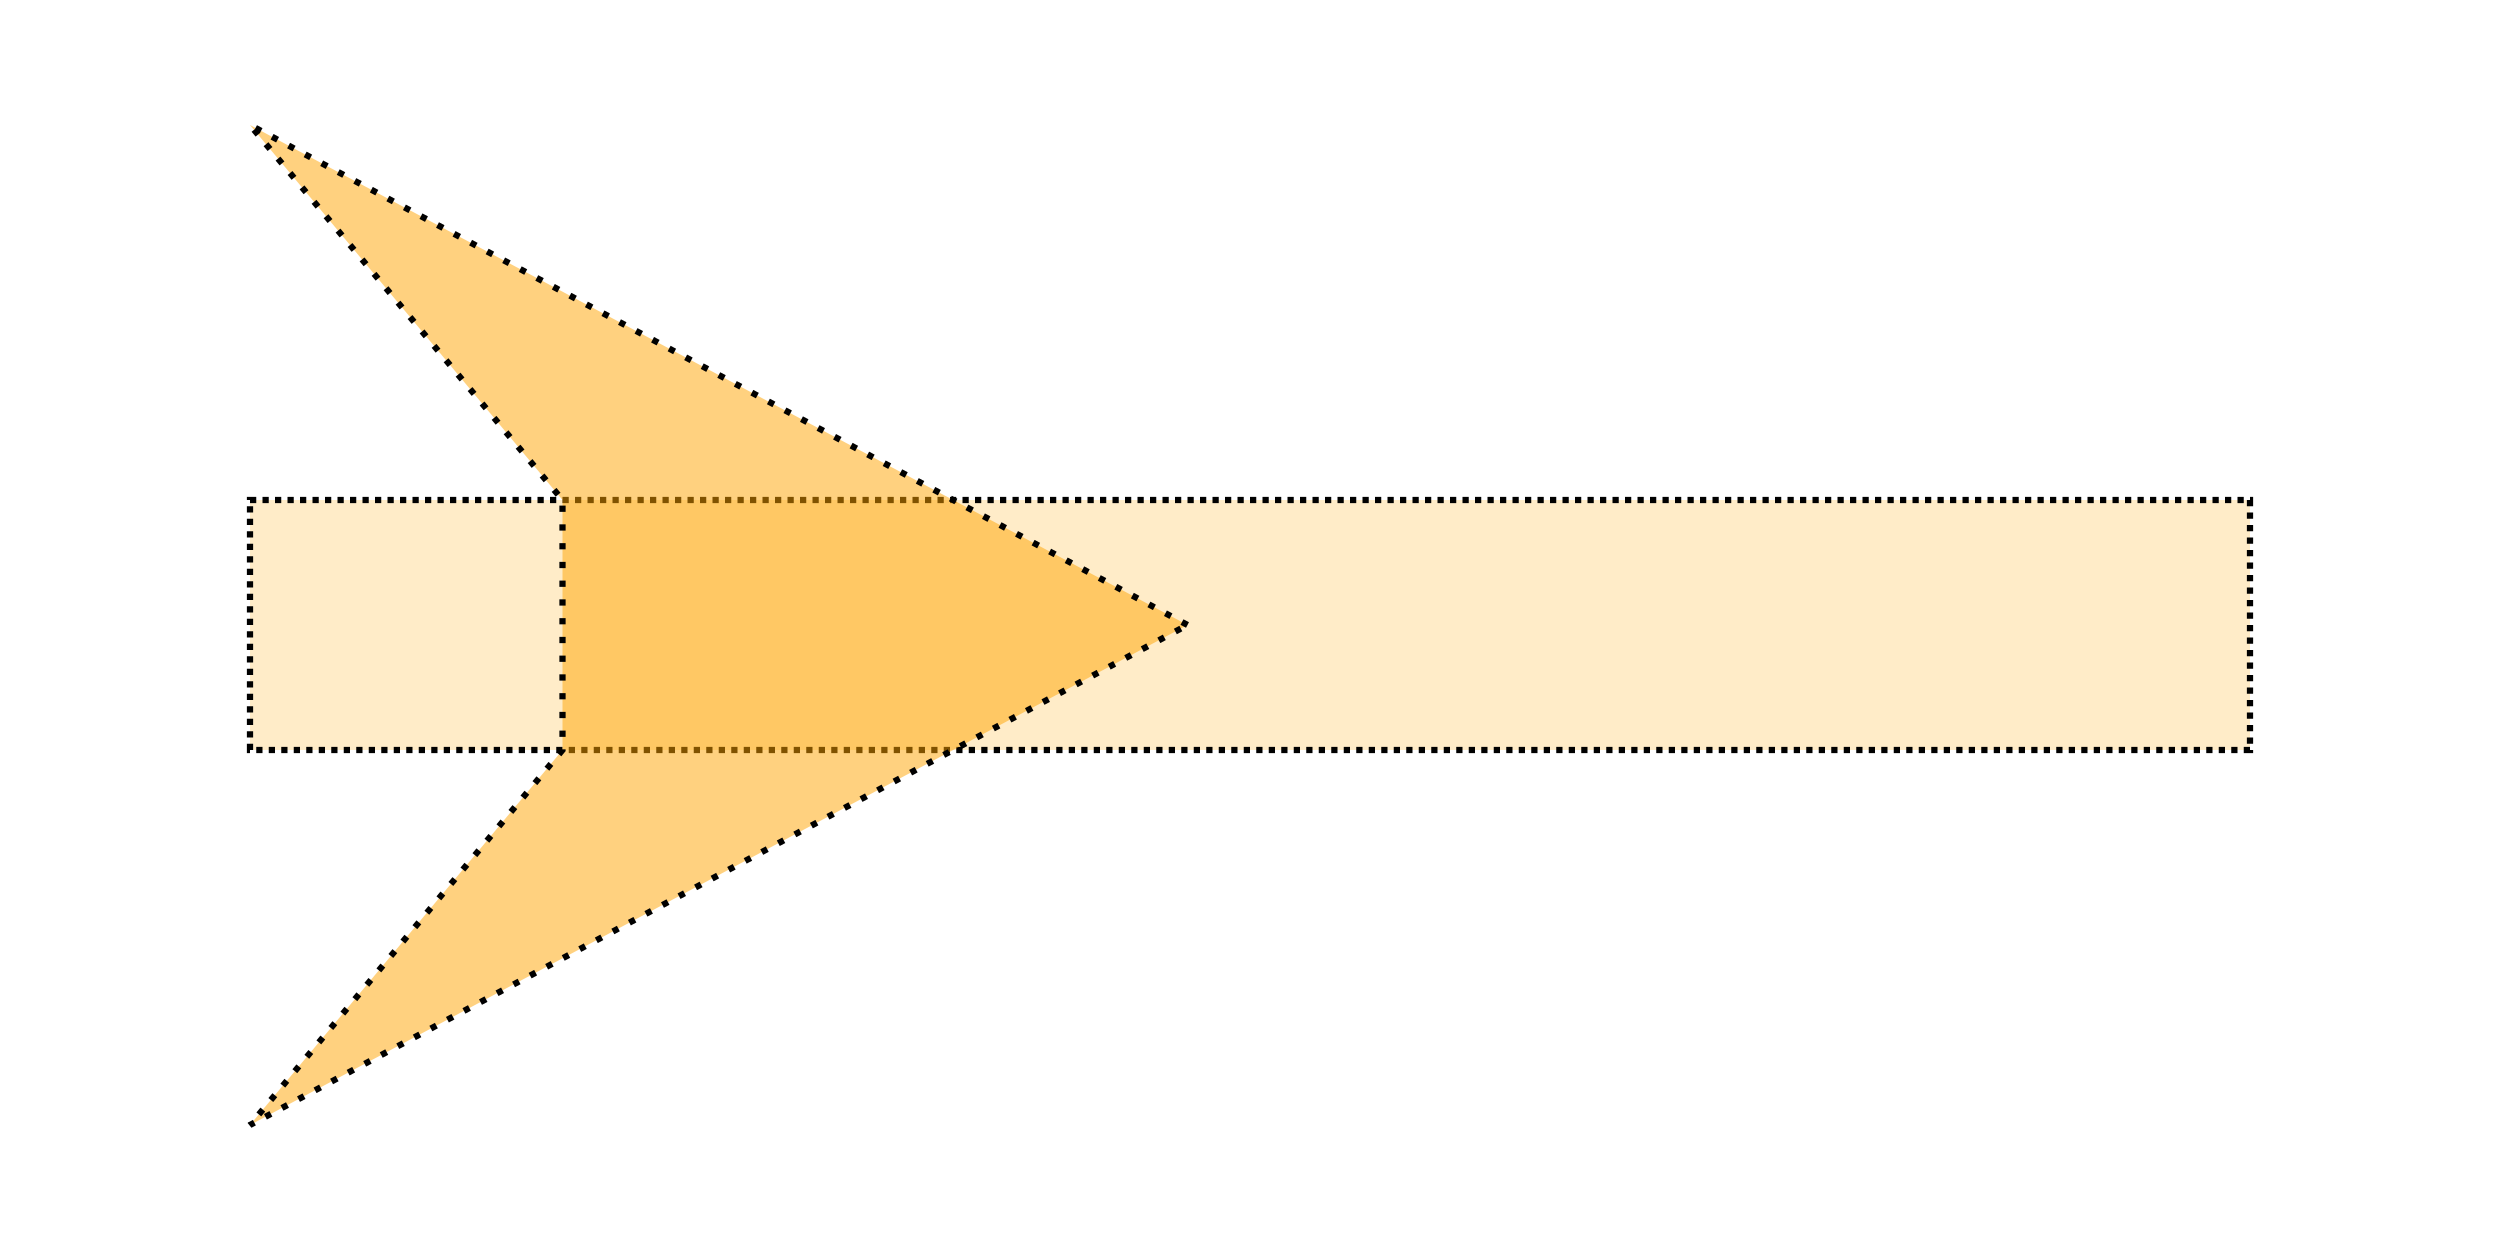 <?xml version="1.0" encoding="UTF-8" standalone="no"?>
<svg
   xmlns:osb="http://www.openswatchbook.org/uri/2009/osb"
   xmlns:dc="http://purl.org/dc/elements/1.1/"
   xmlns:cc="http://creativecommons.org/ns#"
   xmlns:rdf="http://www.w3.org/1999/02/22-rdf-syntax-ns#"
   xmlns:svg="http://www.w3.org/2000/svg"
   xmlns="http://www.w3.org/2000/svg"
   xmlns:sodipodi="http://sodipodi.sourceforge.net/DTD/sodipodi-0.dtd"
   xmlns:inkscape="http://www.inkscape.org/namespaces/inkscape"
   sodipodi:docname="switch-off.svg"
   inkscape:version="1.0 (4035a4fb49, 2020-05-01)"
   version="1.1"
   id="svg2"
   height="20"
   width="40">
  <defs
     id="defs4">
    <linearGradient
       osb:paint="solid"
       id="linearGradient2902">
      <stop
         id="stop2900"
         offset="0"
         style="stop-color:#FFA500;stop-opacity:1;" />
    </linearGradient>
    <linearGradient
       osb:paint="solid"
       id="linearGradient2843">
      <stop
         id="stop2841"
         offset="0"
         style="stop-color:#ffffff;stop-opacity:1;" />
    </linearGradient>
    <linearGradient
       osb:paint="gradient"
       id="linearGradient4148">
      <stop
         id="stop4150"
         offset="0"
         style="stop-color:#000000;stop-opacity:1;" />
      <stop
         id="stop4152"
         offset="1"
         style="stop-color:#000000;stop-opacity:0;" />
    </linearGradient>
    <filter
       style="color-interpolation-filters:sRGB"
       y="-0.5"
       x="-0.5"
       height="2"
       width="2"
       id="filter3771"
       inkscape:label="Drop Shadow">
      <feFlood
         id="feFlood3773"
         result="flood"
         flood-color="rgb(0,0,0)"
         flood-opacity="0.24" />
      <feComposite
         id="feComposite3775"
         result="composite1"
         operator="in"
         in2="SourceGraphic"
         in="flood" />
      <feGaussianBlur
         id="feGaussianBlur3777"
         result="blur"
         stdDeviation="1" />
      <feOffset
         id="feOffset3779"
         result="offset"
         dy="1"
         dx="0" />
      <feComposite
         id="feComposite3781"
         result="fbSourceGraphic"
         operator="over"
         in2="offset"
         in="SourceGraphic" />
      <feColorMatrix
         id="feColorMatrix3783"
         values="0 0 0 -1 0 0 0 0 -1 0 0 0 0 -1 0 0 0 0 1 0"
         in="fbSourceGraphic"
         result="fbSourceGraphicAlpha" />
      <feFlood
         in="fbSourceGraphic"
         result="flood"
         flood-color="rgb(0,0,0)"
         flood-opacity="0.12"
         id="feFlood3785" />
      <feComposite
         result="composite1"
         operator="in"
         in="flood"
         in2="fbSourceGraphic"
         id="feComposite3787" />
      <feGaussianBlur
         result="blur"
         stdDeviation="1.5"
         id="feGaussianBlur3789" />
      <feOffset
         result="offset"
         dy="1"
         dx="0"
         id="feOffset3791" />
      <feComposite
         result="composite2"
         operator="over"
         in="fbSourceGraphic"
         in2="offset"
         id="feComposite3793" />
    </filter>
  </defs>
  <sodipodi:namedview
     inkscape:guide-bbox="true"
     showguides="true"
     inkscape:document-rotation="0"
     inkscape:bbox-nodes="true"
     inkscape:snap-bbox="true"
     inkscape:window-maximized="1"
     inkscape:window-y="0"
     inkscape:window-x="0"
     inkscape:window-height="1031"
     inkscape:window-width="1920"
     showgrid="true"
     inkscape:current-layer="layer4"
     inkscape:document-units="px"
     inkscape:cy="4.6471795"
     inkscape:cx="17.105334"
     inkscape:zoom="25.63262"
     inkscape:pageshadow="2"
     inkscape:pageopacity="0.0"
     borderopacity="1.0"
     bordercolor="#666666"
     pagecolor="#ffffff"
     id="base">
    <inkscape:grid
       snapvisiblegridlinesonly="true"
       enabled="true"
       visible="true"
       empspacing="5"
       id="grid2985"
       type="xygrid" />
    <sodipodi:guide
       id="guide62"
       orientation="1,0"
       position="4,10" />
    <sodipodi:guide
       id="guide64"
       orientation="1,0"
       position="36,2" />
    <sodipodi:guide
       id="guide66"
       orientation="0,-1"
       position="27,18" />
    <sodipodi:guide
       id="guide68"
       orientation="0,-1"
       position="25,2" />
    <sodipodi:guide
       id="guide70"
       orientation="0,-1"
       position="14,12" />
    <sodipodi:guide
       id="guide72"
       orientation="0,-1"
       position="14,8" />
    <sodipodi:guide
       id="guide2974"
       orientation="0,-1"
       position="14,12" />
    <sodipodi:guide
       id="guide2976"
       orientation="0,-1"
       position="13,8" />
  </sodipodi:namedview>
  <g
     inkscape:label="Layer 1"
     id="layer3"
     inkscape:groupmode="layer">
    <path
       id="path2979"
       d="m 4,8 h 32 v 4 H 4 Z"
       style="fill:#FFA500;stroke:#000000;stroke-width:0.1;stroke-linecap:butt;stroke-linejoin:miter;stroke-opacity:1;stroke-miterlimit:4;stroke-dasharray:0.1, 0.1;fill-opacity:0.218;stroke-dashoffset:0" />
  </g>
  <g
     inkscape:label="Layer 2"
     id="layer4"
     inkscape:groupmode="layer">
    <path
       id="path2982"
       d="M 19,10 4,2 9,8 v 4 l -5,6 z"
       style="fill:#FFA500;fill-opacity:0.5;stroke:#000000;stroke-width:0.1;stroke-linecap:butt;stroke-linejoin:miter;stroke-miterlimit:4;stroke-dasharray:0.1, 0.2;stroke-dashoffset:0;stroke-opacity:1" />
  </g>
</svg>
